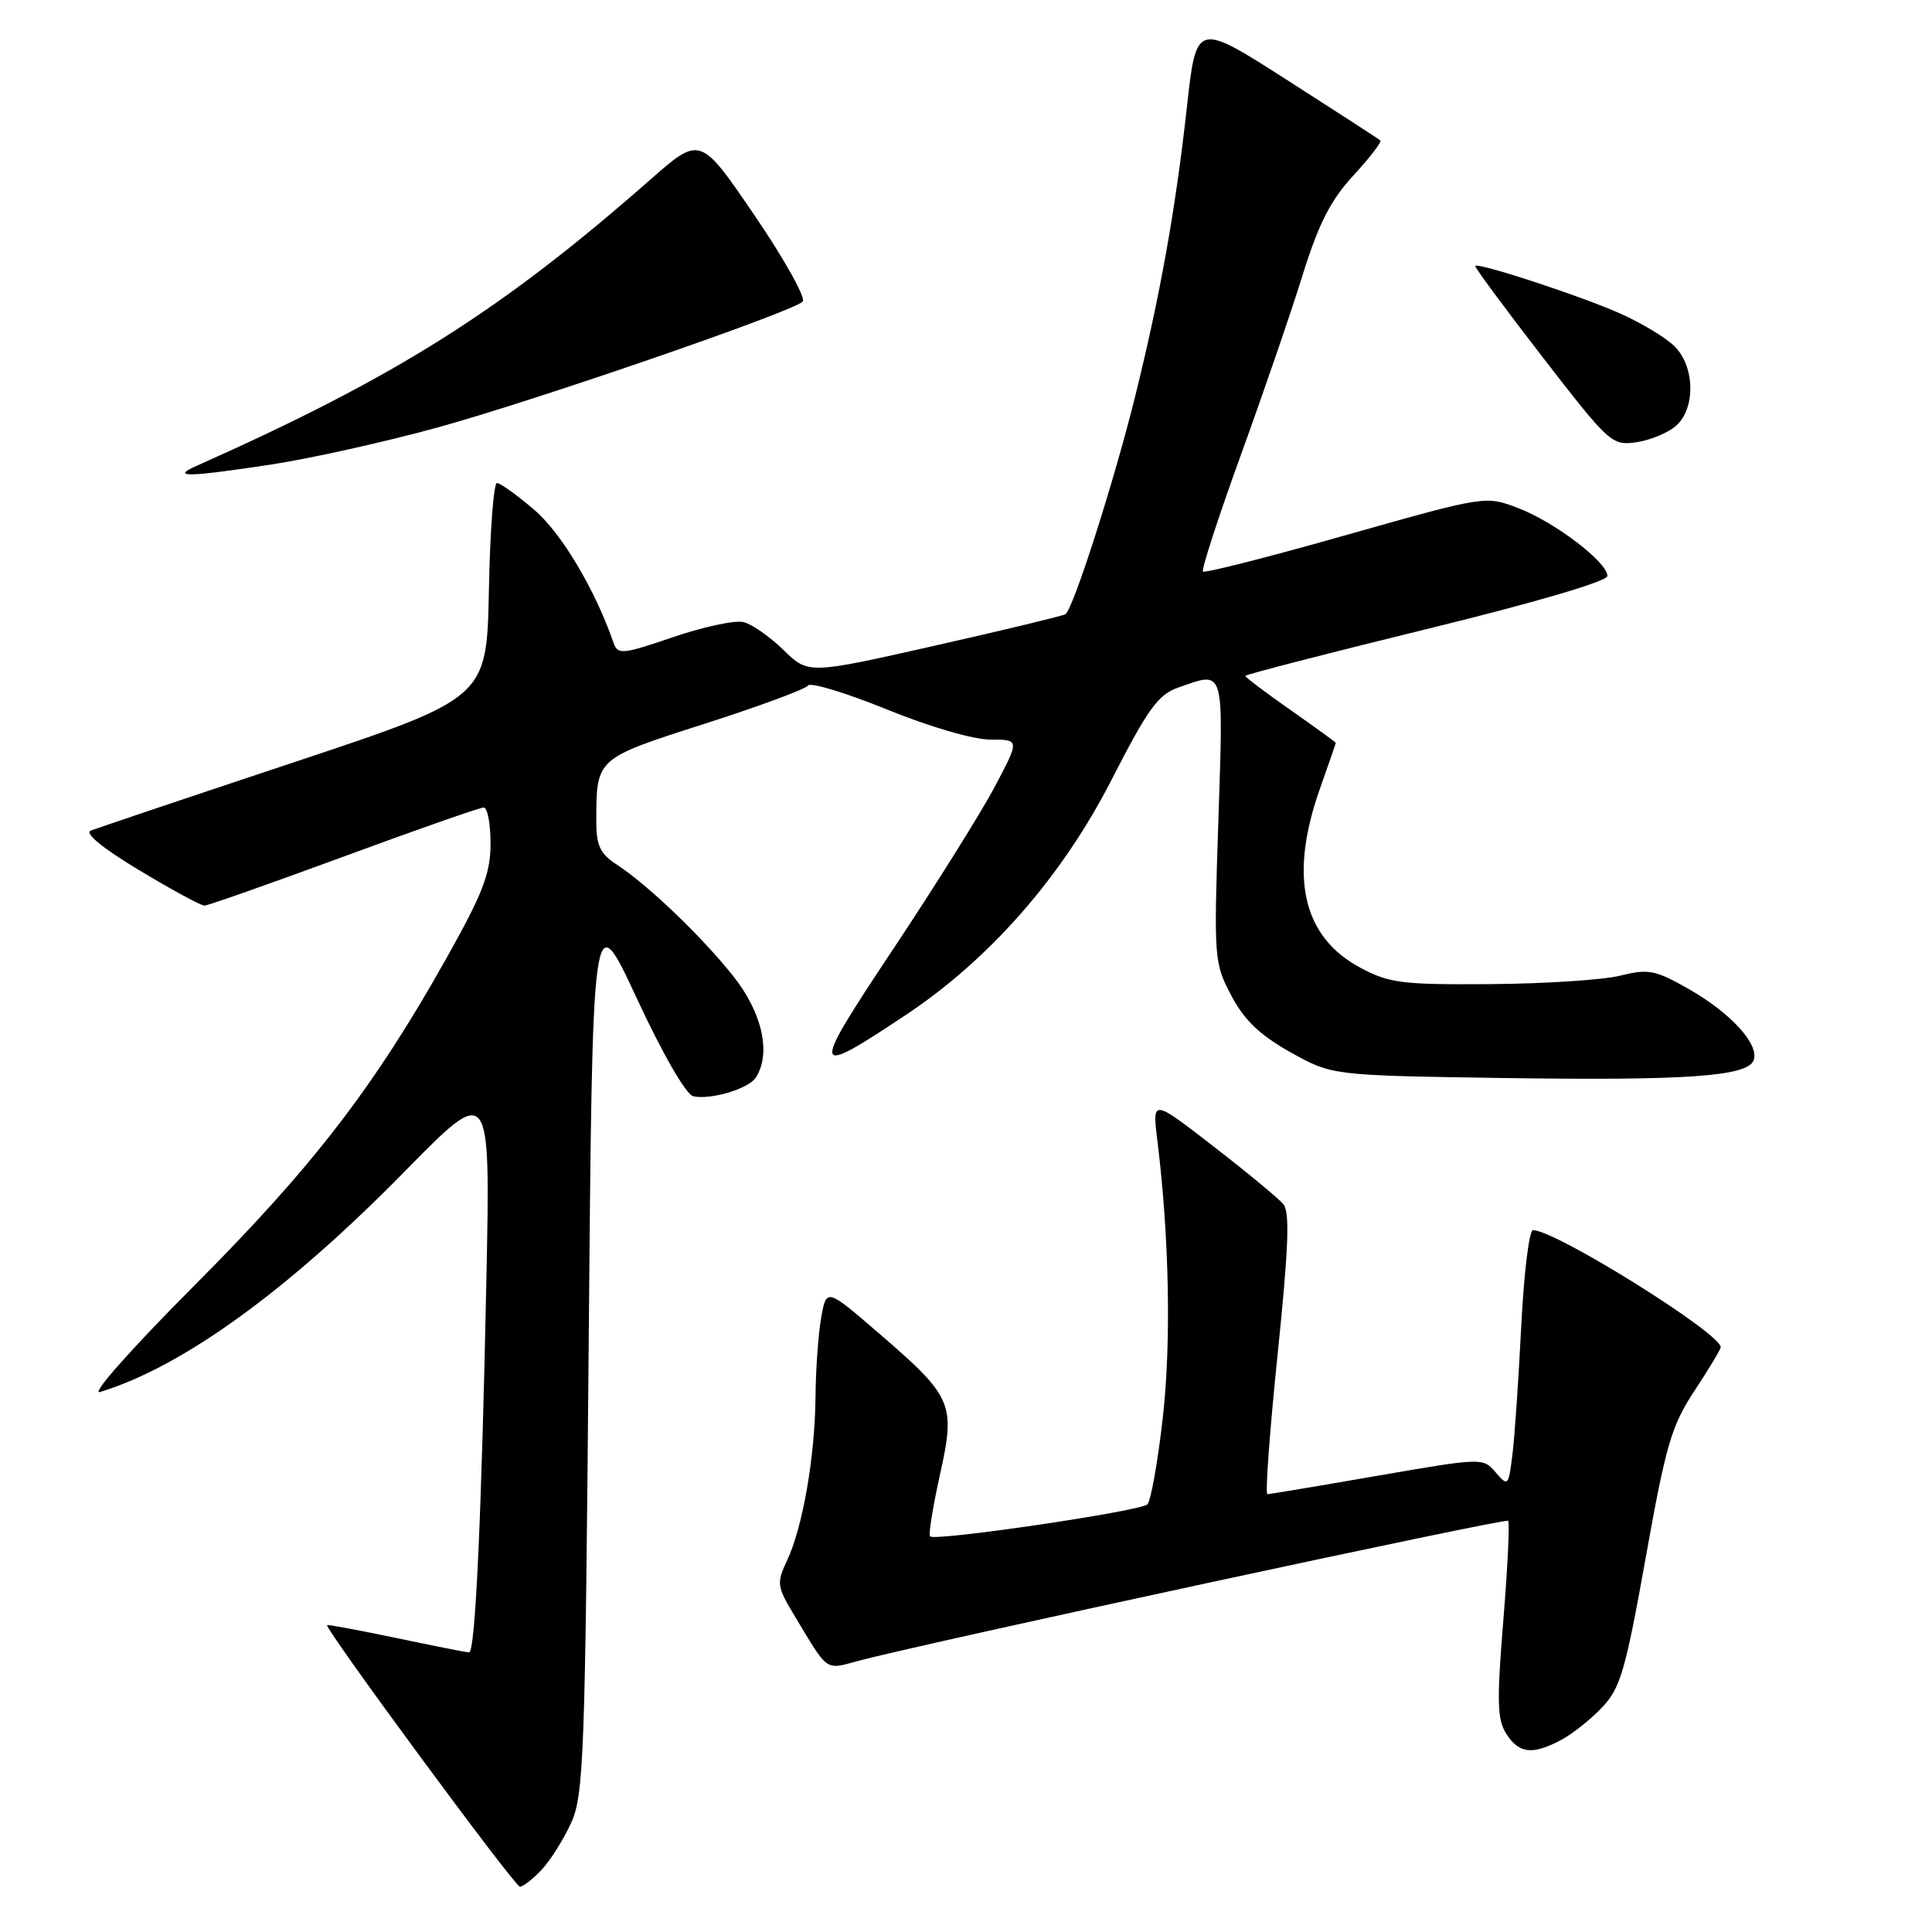<?xml version="1.0" encoding="UTF-8" standalone="no"?>
<!DOCTYPE svg PUBLIC "-//W3C//DTD SVG 1.1//EN" "http://www.w3.org/Graphics/SVG/1.1/DTD/svg11.dtd" >
<svg xmlns="http://www.w3.org/2000/svg" xmlns:xlink="http://www.w3.org/1999/xlink" version="1.1" viewBox="0 0 256 256">
 <g >
 <path fill="currentColor"
d=" M 71.78 247.74 C 72.95 246.49 74.71 243.68 75.70 241.49 C 77.35 237.84 77.54 232.50 78.00 178.57 C 78.50 119.64 78.50 119.64 84.37 132.27 C 87.85 139.75 90.91 145.05 91.87 145.26 C 94.19 145.77 99.21 144.26 100.16 142.77 C 102.21 139.55 101.01 134.19 97.16 129.34 C 92.96 124.06 85.87 117.27 81.66 114.52 C 79.48 113.09 79.00 112.02 79.01 108.63 C 79.04 100.46 78.98 100.51 93.35 95.91 C 100.58 93.59 106.75 91.31 107.06 90.84 C 107.37 90.37 112.06 91.79 117.48 93.99 C 123.14 96.30 128.99 98.00 131.22 98.00 C 135.12 98.00 135.12 98.00 131.81 104.25 C 129.99 107.69 123.96 117.32 118.41 125.67 C 107.27 142.41 107.36 142.91 120.02 134.49 C 131.17 127.07 140.73 116.15 147.29 103.32 C 152.11 93.91 153.46 92.03 156.14 91.10 C 162.33 88.94 162.11 88.21 161.44 108.75 C 160.83 127.07 160.87 127.60 163.16 131.93 C 164.88 135.19 166.95 137.16 171.00 139.43 C 176.50 142.50 176.50 142.50 198.98 142.84 C 223.47 143.20 231.54 142.64 232.36 140.50 C 233.16 138.42 229.38 134.26 223.82 131.08 C 219.33 128.52 218.45 128.35 214.68 129.28 C 212.38 129.85 204.65 130.35 197.50 130.40 C 185.81 130.49 184.07 130.27 180.27 128.24 C 172.59 124.14 170.78 116.16 174.89 104.53 C 176.05 101.25 177.00 98.51 177.00 98.43 C 177.00 98.35 174.30 96.40 171.00 94.08 C 167.70 91.77 165.00 89.73 165.00 89.56 C 165.00 89.39 175.80 86.60 188.99 83.37 C 203.36 79.85 212.99 77.03 212.99 76.32 C 213.00 74.50 206.01 69.17 201.18 67.33 C 196.84 65.67 196.84 65.67 178.33 70.91 C 168.15 73.80 159.63 75.97 159.40 75.73 C 159.17 75.50 161.41 68.60 164.38 60.40 C 167.35 52.21 171.05 41.46 172.58 36.52 C 174.72 29.65 176.30 26.54 179.33 23.25 C 181.51 20.89 183.11 18.80 182.90 18.61 C 182.68 18.41 177.10 14.80 170.51 10.58 C 158.52 2.91 158.52 2.91 157.27 14.21 C 155.76 27.78 153.74 39.08 150.42 52.50 C 147.63 63.77 142.19 80.77 141.17 81.39 C 140.80 81.61 132.99 83.50 123.80 85.57 C 107.11 89.34 107.11 89.34 103.82 86.13 C 102.02 84.37 99.63 82.70 98.52 82.43 C 97.41 82.15 93.22 83.05 89.20 84.42 C 82.50 86.71 81.86 86.77 81.31 85.21 C 78.87 78.14 74.41 70.65 70.80 67.56 C 68.51 65.60 66.28 64.00 65.85 64.00 C 65.41 64.00 64.93 70.41 64.78 78.25 C 64.50 92.50 64.50 92.50 38.96 101.00 C 24.92 105.67 12.80 109.75 12.03 110.06 C 11.17 110.41 13.62 112.41 18.45 115.31 C 22.74 117.89 26.62 120.00 27.08 120.00 C 27.53 120.00 35.84 117.07 45.54 113.50 C 55.24 109.92 63.59 107.00 64.09 107.00 C 64.59 107.00 65.00 109.15 65.00 111.77 C 65.00 115.72 64.01 118.30 59.25 126.80 C 49.63 143.98 41.47 154.58 25.77 170.32 C 17.38 178.74 11.97 184.84 13.25 184.45 C 24.18 181.11 38.09 171.05 53.59 155.26 C 64.97 143.66 64.97 143.66 64.46 169.08 C 63.80 201.25 62.98 219.01 62.15 218.96 C 61.79 218.94 57.45 218.08 52.50 217.04 C 47.55 216.01 43.43 215.24 43.34 215.33 C 42.96 215.74 68.21 250.00 68.89 250.00 C 69.31 250.00 70.61 248.98 71.78 247.74 Z  M 206.80 230.59 C 208.28 229.81 210.74 227.87 212.26 226.27 C 214.71 223.70 215.38 221.39 218.06 206.43 C 220.74 191.44 221.48 188.90 224.54 184.27 C 226.44 181.39 228.00 178.80 228.00 178.51 C 228.00 176.66 206.11 163.00 203.13 163.00 C 202.62 163.00 201.92 168.74 201.57 175.75 C 201.22 182.76 200.70 190.43 200.40 192.78 C 199.89 196.92 199.81 197.00 198.18 195.09 C 196.51 193.14 196.40 193.15 182.50 195.55 C 174.80 196.89 168.25 197.98 167.94 197.99 C 167.63 197.99 168.24 189.66 169.29 179.47 C 170.74 165.40 170.93 160.62 170.05 159.56 C 169.41 158.79 165.25 155.35 160.79 151.90 C 152.68 145.62 152.68 145.62 153.35 151.06 C 154.94 163.93 155.21 178.04 154.06 188.00 C 153.40 193.78 152.49 198.87 152.04 199.33 C 151.16 200.24 123.92 204.25 123.24 203.58 C 123.01 203.35 123.60 199.71 124.53 195.49 C 126.64 186.01 126.27 185.13 116.53 176.73 C 109.51 170.67 109.51 170.67 108.81 174.59 C 108.43 176.74 108.09 181.45 108.06 185.07 C 107.99 193.01 106.37 202.34 104.31 206.73 C 102.87 209.80 102.92 210.19 105.36 214.23 C 109.80 221.61 109.31 221.26 113.68 220.09 C 122.21 217.79 199.47 201.13 199.84 201.51 C 200.06 201.73 199.77 207.67 199.20 214.70 C 198.32 225.45 198.38 227.86 199.60 229.75 C 201.27 232.36 203.03 232.56 206.80 230.59 Z  M 36.00 61.54 C 41.23 60.74 51.12 58.53 58.00 56.64 C 70.88 53.09 104.83 41.39 106.36 39.97 C 106.83 39.54 103.98 34.41 100.01 28.58 C 92.79 17.98 92.79 17.98 86.15 23.82 C 66.37 41.20 52.50 49.95 26.00 61.75 C 22.56 63.28 24.89 63.23 36.00 61.54 Z  M 222.12 56.39 C 224.69 54.06 224.58 48.58 221.90 45.90 C 220.75 44.75 217.47 42.77 214.61 41.51 C 209.31 39.16 195.87 34.76 195.48 35.24 C 195.36 35.38 199.37 40.81 204.38 47.29 C 213.28 58.80 213.58 59.07 216.87 58.59 C 218.73 58.31 221.09 57.32 222.12 56.39 Z "/>
</g>
</svg>